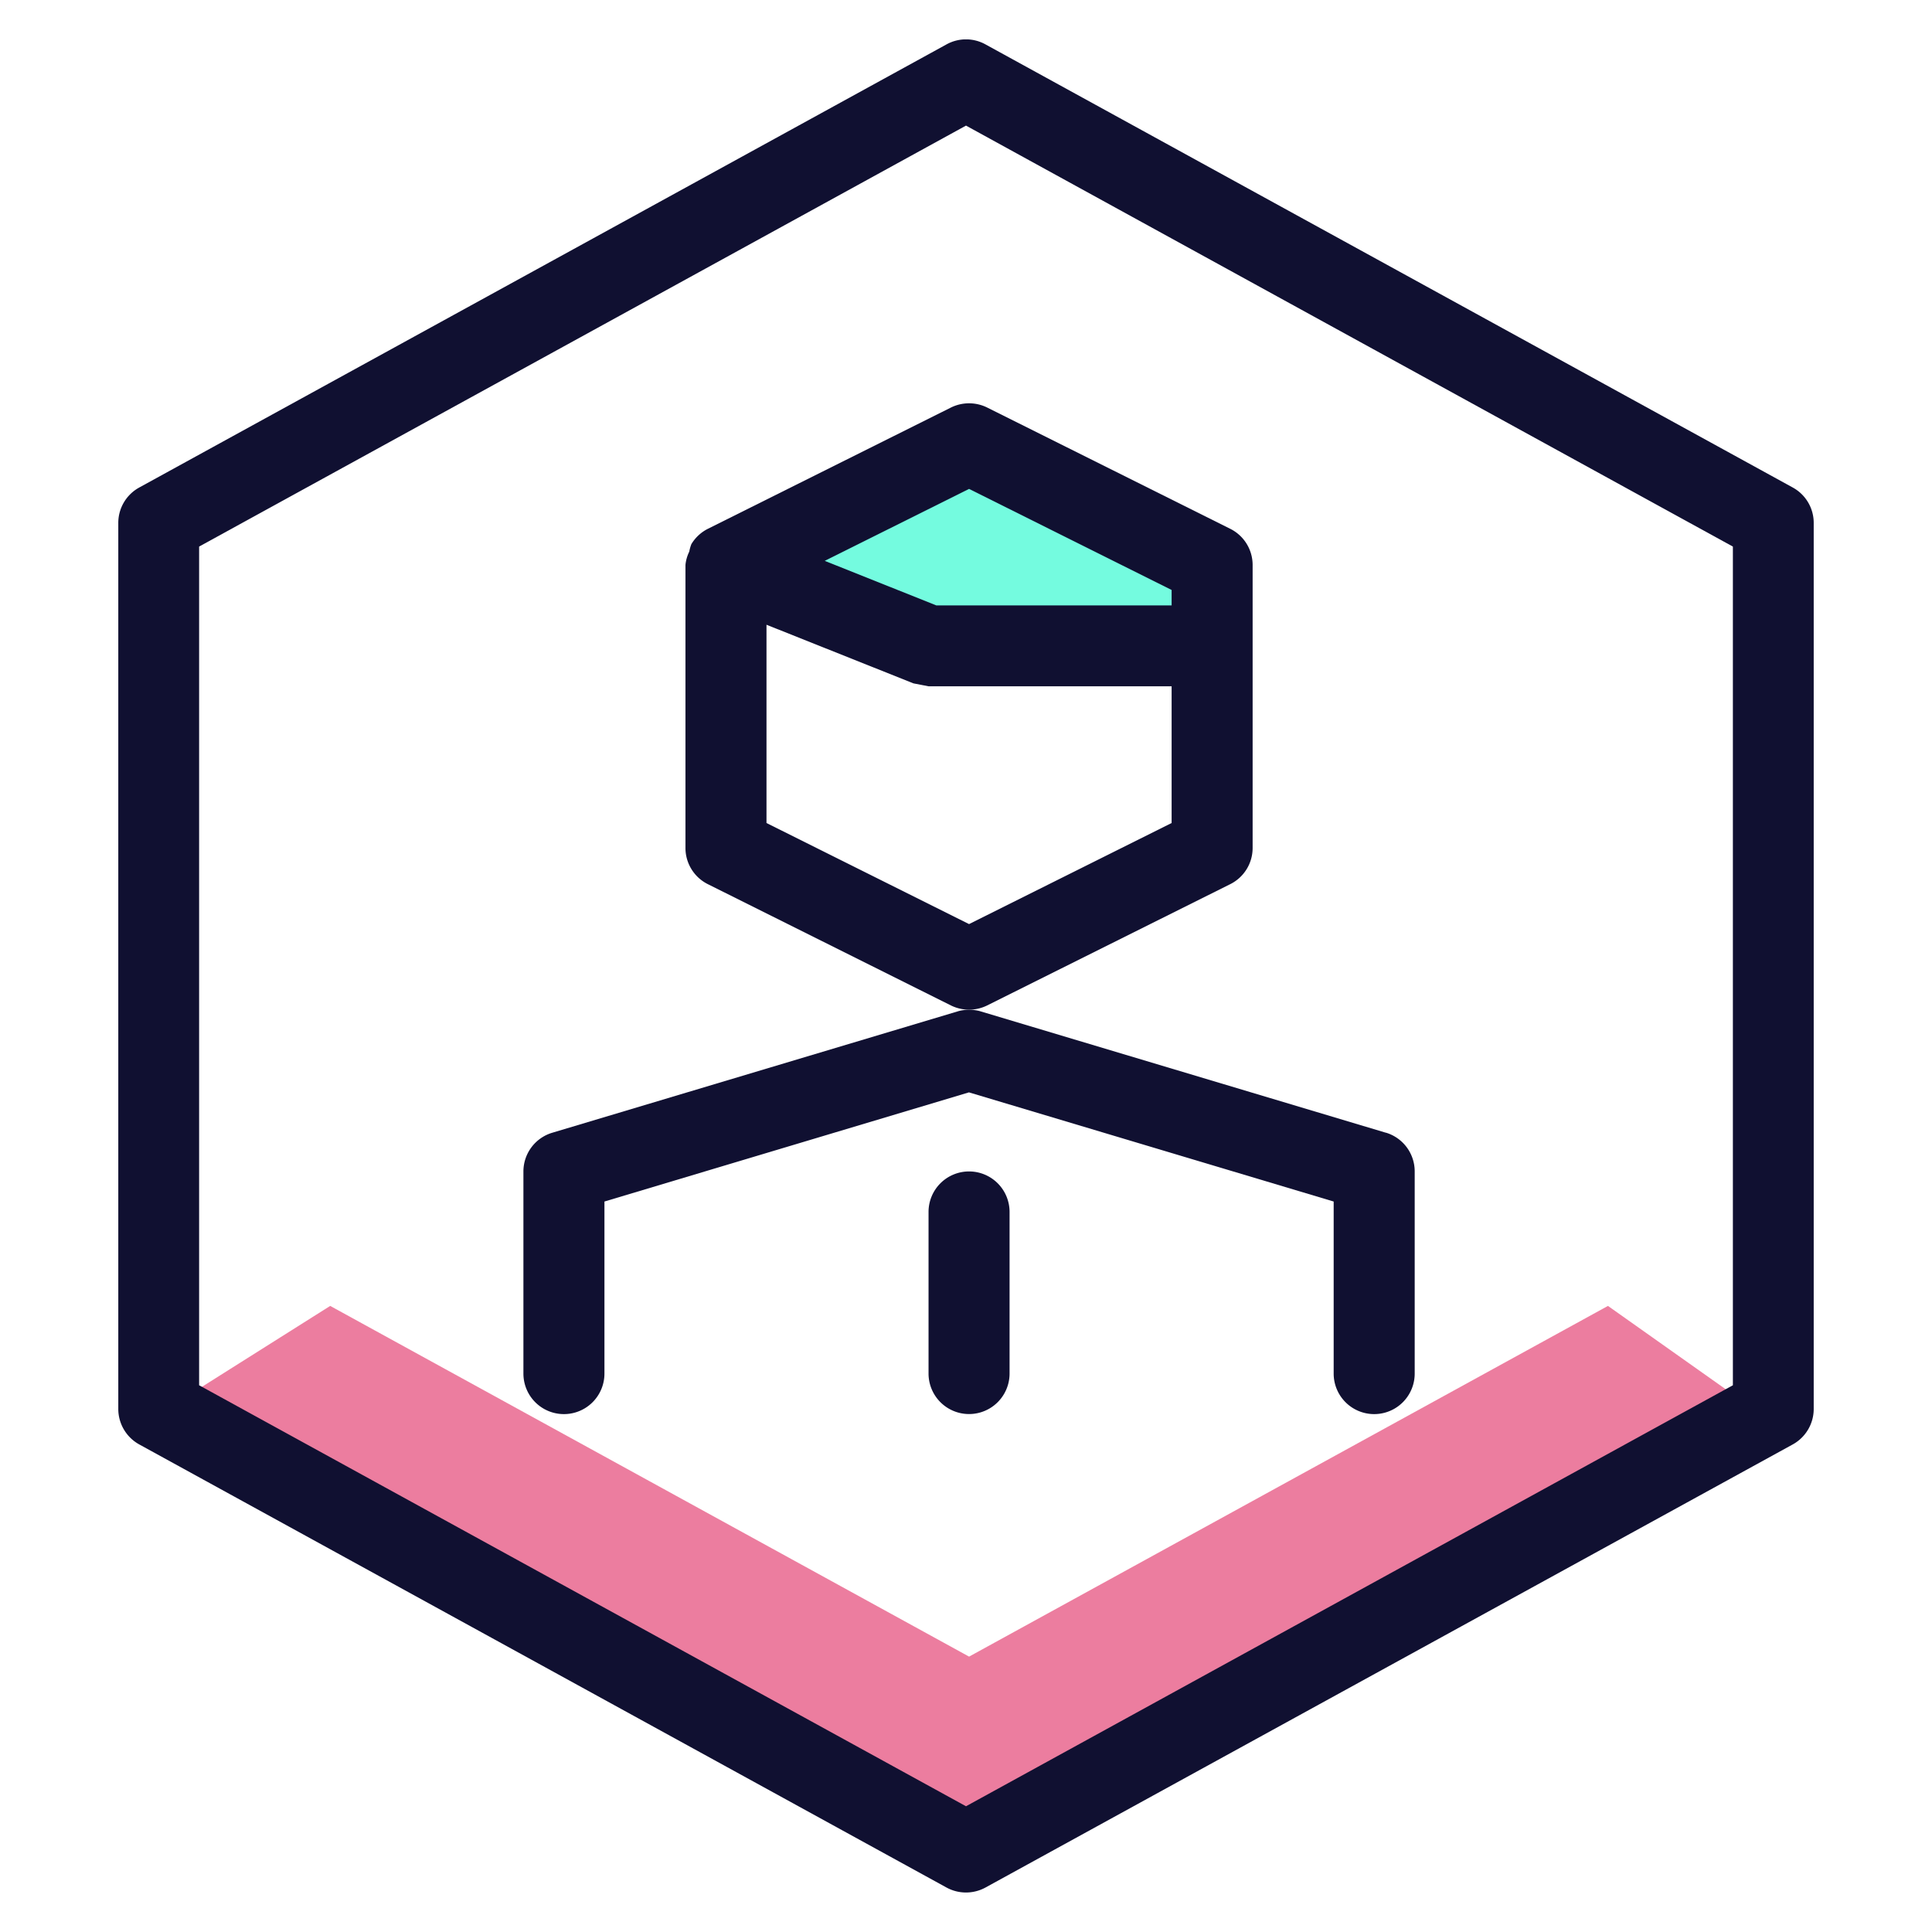 <svg xmlns="http://www.w3.org/2000/svg" xmlns:xlink="http://www.w3.org/1999/xlink" width="98" height="98" viewBox="0 0 98 98">
  <defs>
    <clipPath id="clip-path">
      <rect id="Rectangle_373" data-name="Rectangle 373" width="86" height="94" transform="translate(0 0)" fill="none"/>
    </clipPath>
  </defs>
  <g id="Outsourced_Compliance_Icon" data-name="Outsourced Compliance Icon" transform="translate(-192 -1287)">
    <rect id="Rectangle_383" data-name="Rectangle 383" width="98" height="98" transform="translate(192 1287)" fill="none"/>
    <g id="Outsourced_Compliance_Icon-2" data-name="Outsourced Compliance Icon" transform="translate(198 1289)">
      <path id="Path_86" data-name="Path 86" d="M41.6,33.452,9.193,15.663.5,21.147,41.6,43.706,82.7,21.815l-8.693-6.152Z" transform="translate(1.556 48.579)" fill="#ec7d9f"/>
      <path id="Path_87" data-name="Path 87" d="M32.16,15.254H17.775L7.5,11.152,19.83,5l12.33,6.152Z" transform="translate(23.325 15.506)" fill="#74fbdf"/>
      <g id="Group_128" data-name="Group 128" transform="translate(0 0)">
        <g id="Group_127" data-name="Group 127" transform="translate(0 0)" clip-path="url(#clip-path)">
          <path id="Path_88" data-name="Path 88" d="M84.939,22.733,43.987.254a2.042,2.042,0,0,0-1.974,0L1.061,22.733A2.046,2.046,0,0,0,0,24.523V69.48a2.056,2.056,0,0,0,1.061,1.79L42.013,93.748a2.063,2.063,0,0,0,1.974,0L84.939,71.27A2.056,2.056,0,0,0,86,69.48V24.523a2.046,2.046,0,0,0-1.061-1.79M43,89.625,4.1,68.27V25.728L43,4.374,81.9,25.728V68.27Z" transform="translate(0 -0.003)" fill="#101031"/>
          <path id="Path_89" data-name="Path 89" d="M8.134,28.891l12.33,6.152a2.076,2.076,0,0,0,1.841,0l12.33-6.152a2.049,2.049,0,0,0,1.134-1.833V12.7a2.049,2.049,0,0,0-1.134-1.833L22.306,4.716a2.076,2.076,0,0,0-1.841,0L8.134,10.868a2.056,2.056,0,0,0-.834.775,1.938,1.938,0,0,0-.107.381A1.94,1.94,0,0,0,7,12.7V27.058a2.049,2.049,0,0,0,1.134,1.833m13.251,2.026L11.11,25.79V15.733l7.455,2.974.764.148H31.66V25.79ZM31.66,13.969v.783H19.724l-5.659-2.26,7.32-3.65Z" transform="translate(21.77 13.957)" fill="#101031"/>
          <path id="Path_90" data-name="Path 90" d="M48.747,18.239,28.2,12.086a2.062,2.062,0,0,0-1.18,0L6.467,18.239A2.049,2.049,0,0,0,5,20.2V30.457a2.055,2.055,0,0,0,4.11,0V21.729L27.6,16.192,46.1,21.729v8.728a2.055,2.055,0,0,0,4.11,0V20.2a2.051,2.051,0,0,0-1.463-1.965" transform="translate(15.55 37.218)" fill="#101031"/>
          <path id="Path_91" data-name="Path 91" d="M12.055,14A2.054,2.054,0,0,0,10,16.051v8.2a2.055,2.055,0,0,0,4.11,0v-8.2A2.054,2.054,0,0,0,12.055,14" transform="translate(31.1 43.421)" fill="#101031"/>
        </g>
      </g>
    </g>
  </g>
</svg>
